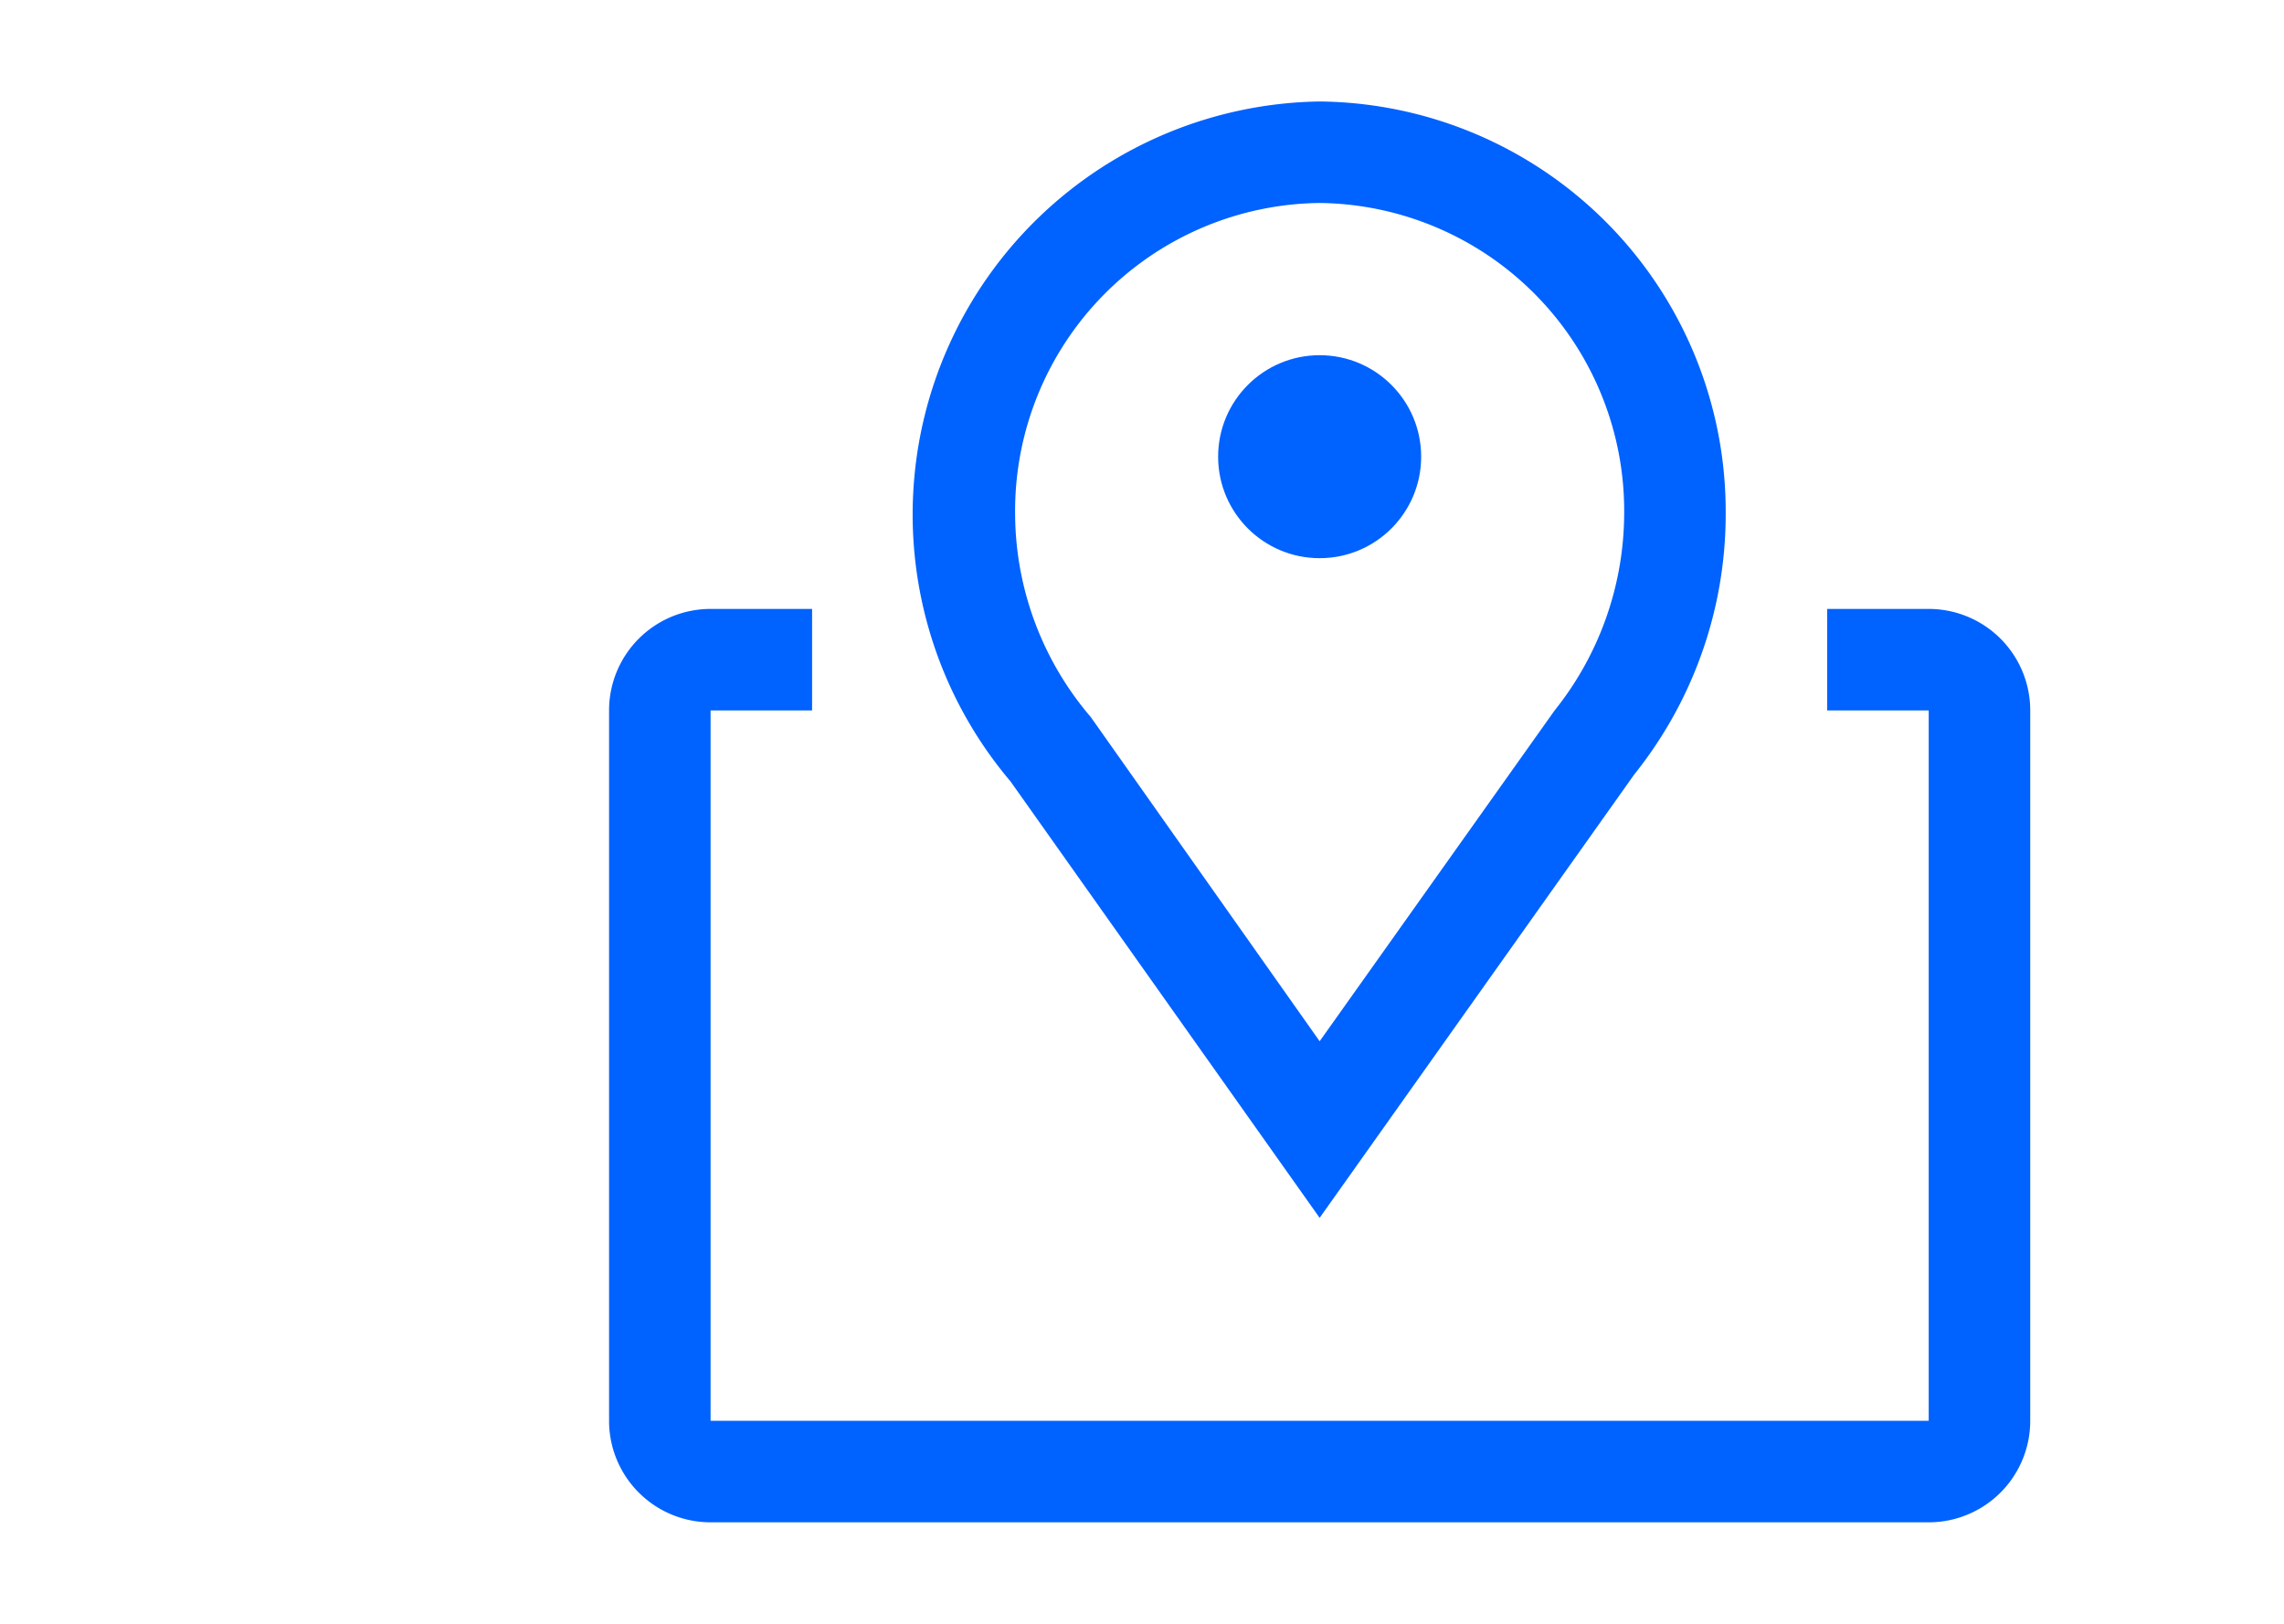 <?xml version="1.0" encoding="UTF-8"?>
<svg viewBox="-4 0 32 32" width="45px" height="32px" version="1.1" xmlns="http://www.w3.org/2000/svg" xmlns:xlink="http://www.w3.org/1999/xlink">

<path d="M 15.5,24 9.41,15.4 A 8.14,8.14 0 0 1 15.5,2 a 8.08,8.08 0 0 1 8,8.13 8.2,8.2 0 0 1 -1.8,5.13 z m 0,-20 a 6.07,6.07 0 0 0 -6,6.13 6.19,6.19 0 0 0 1.49,4 L 15.5,20.52 20.13,14 A 6.24,6.24 0 0 0 21.5,10.13 6.07,6.07 0 0 0 15.5,4 Z" fill="#0062ff"></path>

<circle cx="15.5" cy="9" r="2" fill="#0062ff"></circle>

<path d="m 27.5,12 h -2 v 2 h 2 V 28 H 3.5 V 14 h 2 v -2 h -2 a 2,2 0 0 0 -2,2 v 14 a 2,2 0 0 0 2,2 h 24 a 2,2 0 0 0 2,-2 V 14 a 2,2 0 0 0 -2,-2 z" fill="#0062ff"></path>

</svg>